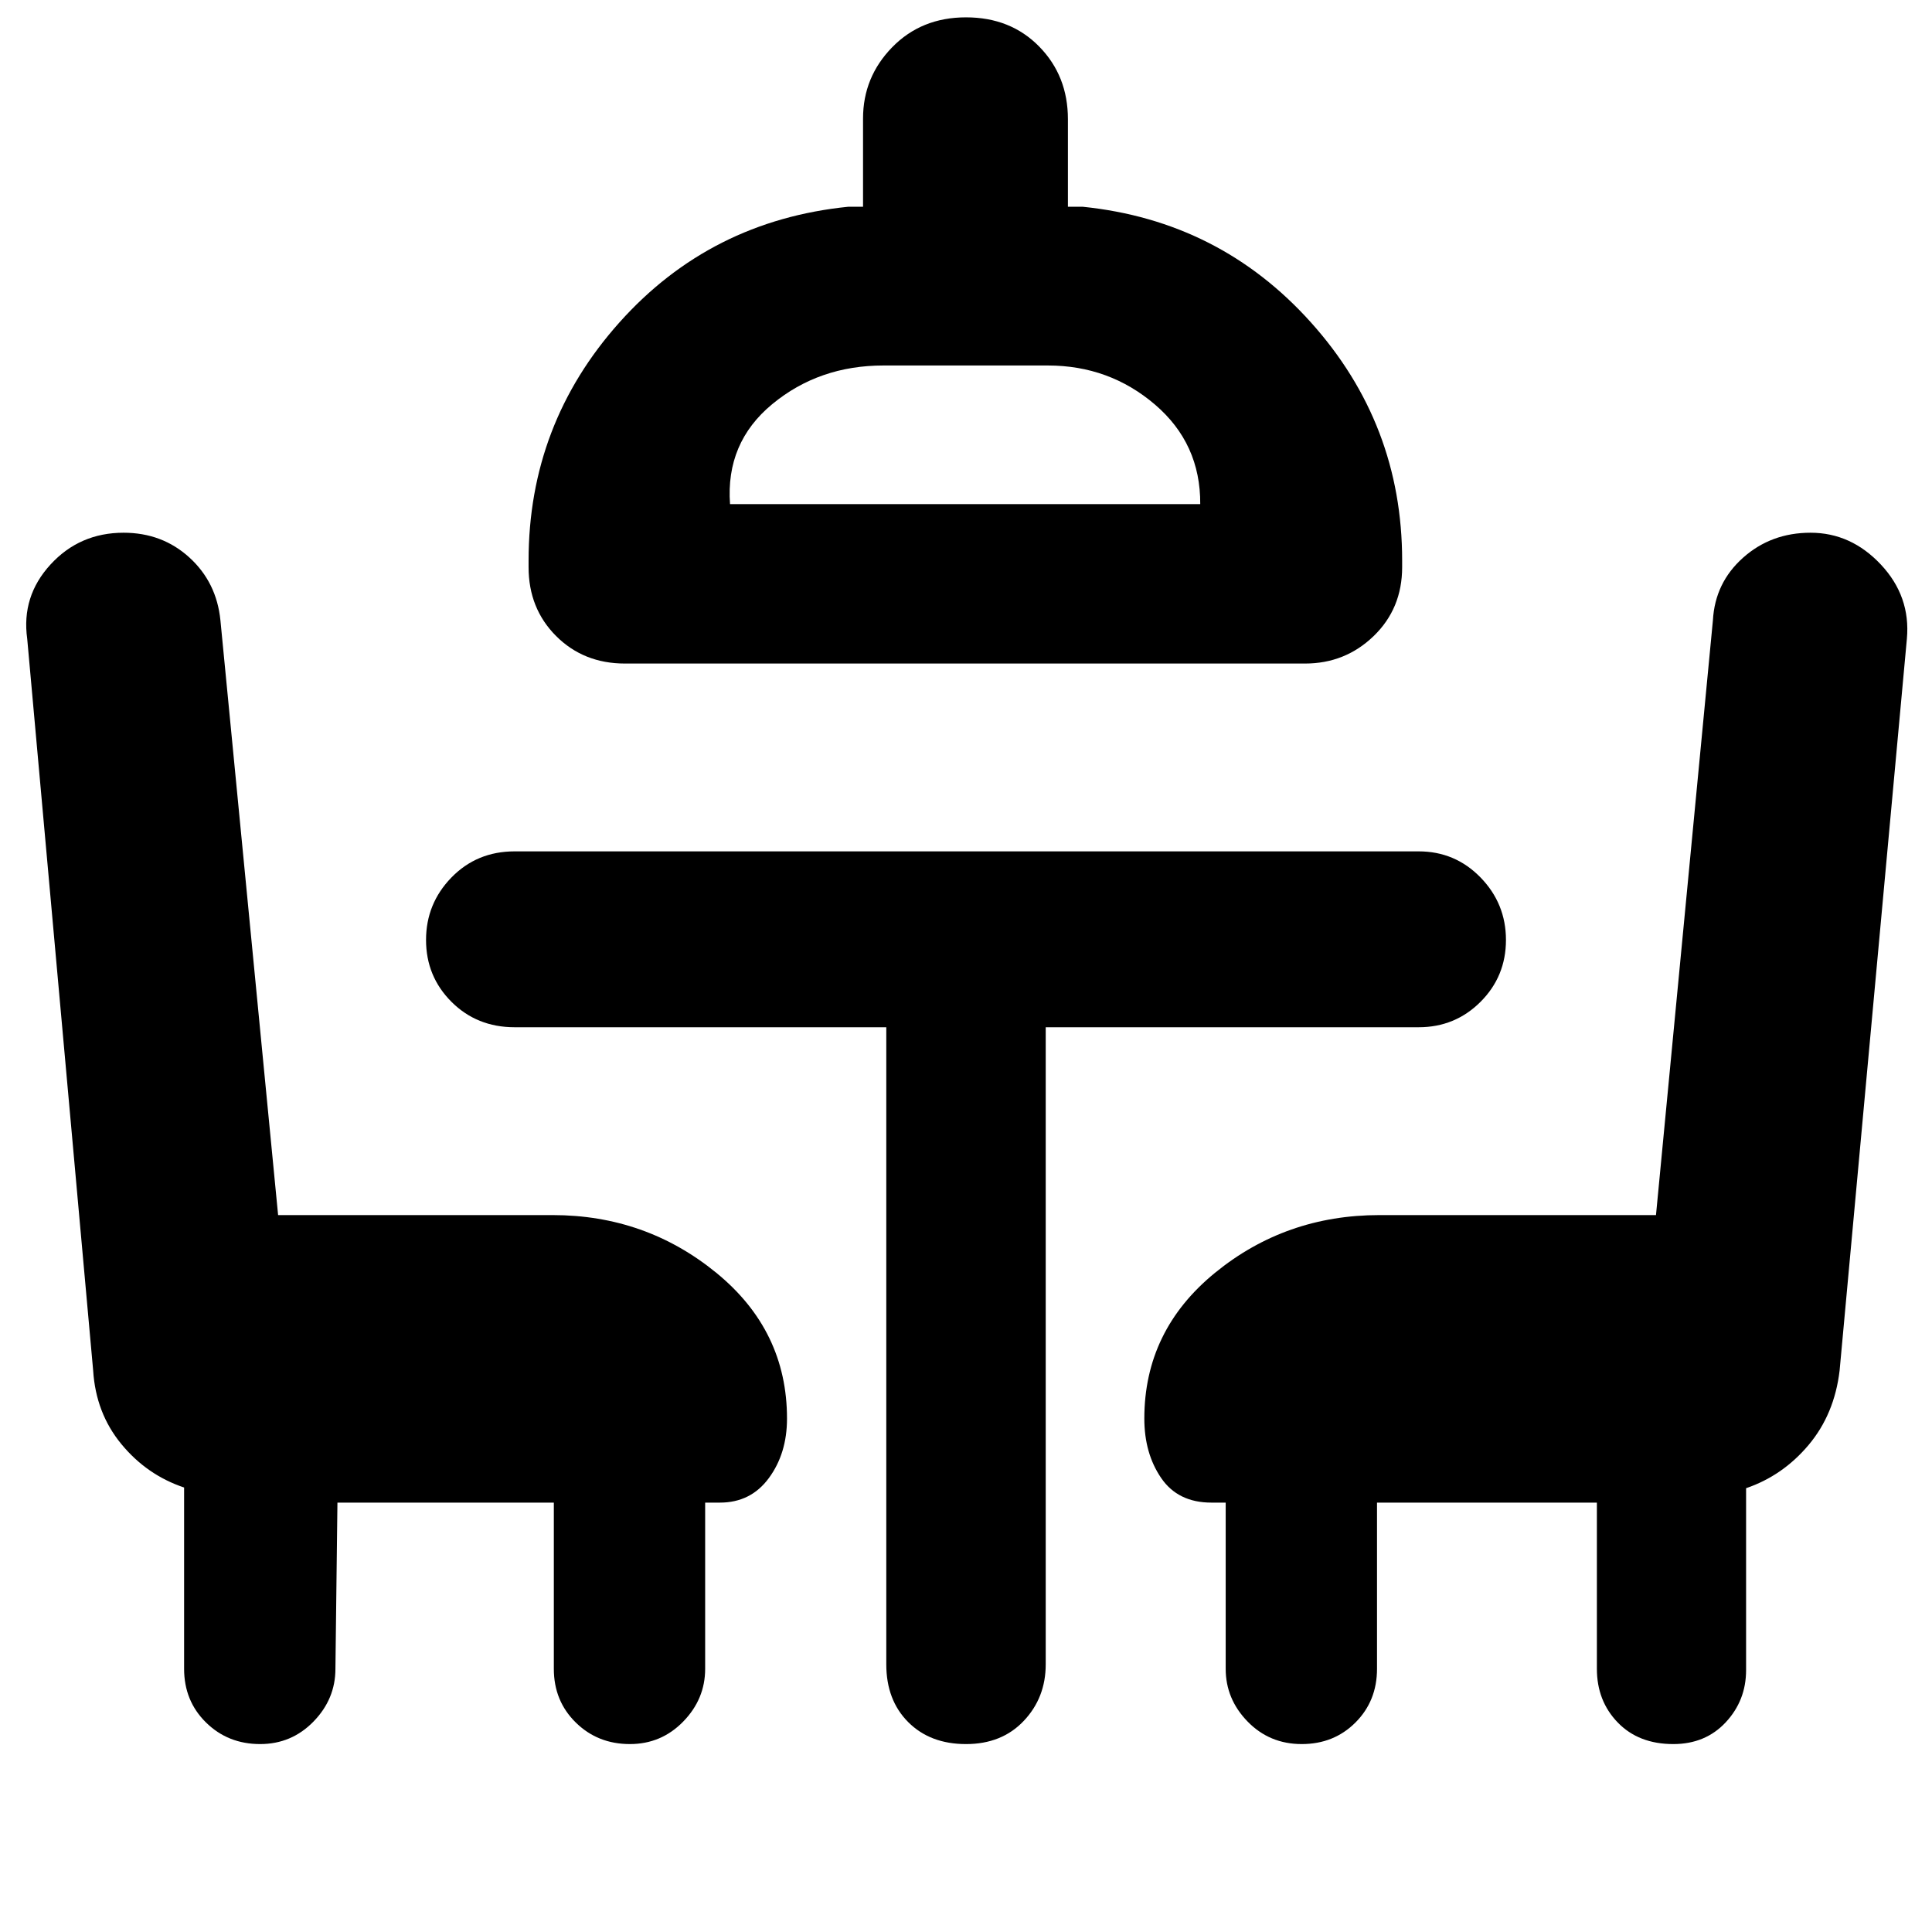 <svg xmlns="http://www.w3.org/2000/svg" height="40" viewBox="0 -960 960 960" width="40"><path d="m167.67-213.36-1 82.58q0 15.04-10.9 26.22t-26.51 11.18q-15.98 0-26.88-10.71-10.9-10.71-10.9-26.69v-90.08q-18.52-6.21-31.19-21.6-12.67-15.4-14-36.53L13.52-642.61q-2.94-21.06 11.56-36.87 14.5-15.81 36.33-15.81 19.2 0 32.71 12.32 13.5 12.32 15.4 31.14l28.67 295.6h136.43q46.21 0 81.32 28.69 35.12 28.68 35.12 72.42 0 17.28-8.98 29.52-8.98 12.24-24.36 12.24h-7.33v82.58q0 15.04-10.9 26.22t-26.5 11.18q-15.99 0-26.89-10.71t-10.9-26.69v-82.58H167.67Zm142.87-416.93q-20.54 0-34.21-13.67-13.68-13.68-13.68-34.21v-3.28q0-67.85 45.17-118.37 45.17-50.51 113.69-57.45h7.33v-43.85q0-20.56 14.49-35.41 14.5-14.85 36.67-14.85t36.41 14.55q14.23 14.54 14.23 36.05v43.51h7.33q68.04 6.94 113.4 57.45 45.35 50.52 45.35 118.37v3.28q0 20.53-14.14 34.21-14.15 13.67-34.12 13.67H310.54Zm52.21-79.22h233.64q.18-30.08-22.51-49.48t-53.21-19.4H439q-32 0-55.25 19.18-23.24 19.18-21 49.7Zm468.7 616.13q-17.22 0-27.59-10.71-10.38-10.71-10.38-26.69v-82.58H684.23v82.58q0 15.98-10.71 26.69t-26.69 10.71q-15.99 0-26.89-11.18t-10.9-26.22v-82.58h-7.1q-16.61 0-24.97-12.24t-8.36-29.52q0-43.74 35.11-72.42 35.12-28.69 81.7-28.69h137.43l28.29-295.6q1.05-18.63 14.98-31.05 13.94-12.41 33.52-12.41 20.11 0 34.95 15.81 14.83 15.81 12.93 36.87l-33.43 363.62q-2.57 21.7-15.4 36.98-12.84 15.27-31.07 21.49v90.4q0 15.05-10.09 25.9-10.1 10.84-26.08 10.84ZM479.67-709.51Zm-39.28 259.94H255.72q-18.75 0-31.39-12.63-12.63-12.64-12.63-30.73 0-18.08 12.63-31.06 12.64-12.97 31.39-12.97h449.22q18.09 0 30.73 12.97 12.63 12.98 12.63 31.06 0 18.09-12.63 30.73-12.64 12.63-30.73 12.63H519.61v316.58q0 16.57-10.91 28.09-10.9 11.52-28.7 11.52-17.8 0-28.7-10.9-10.91-10.91-10.91-28.71v-316.58Z"/></svg>